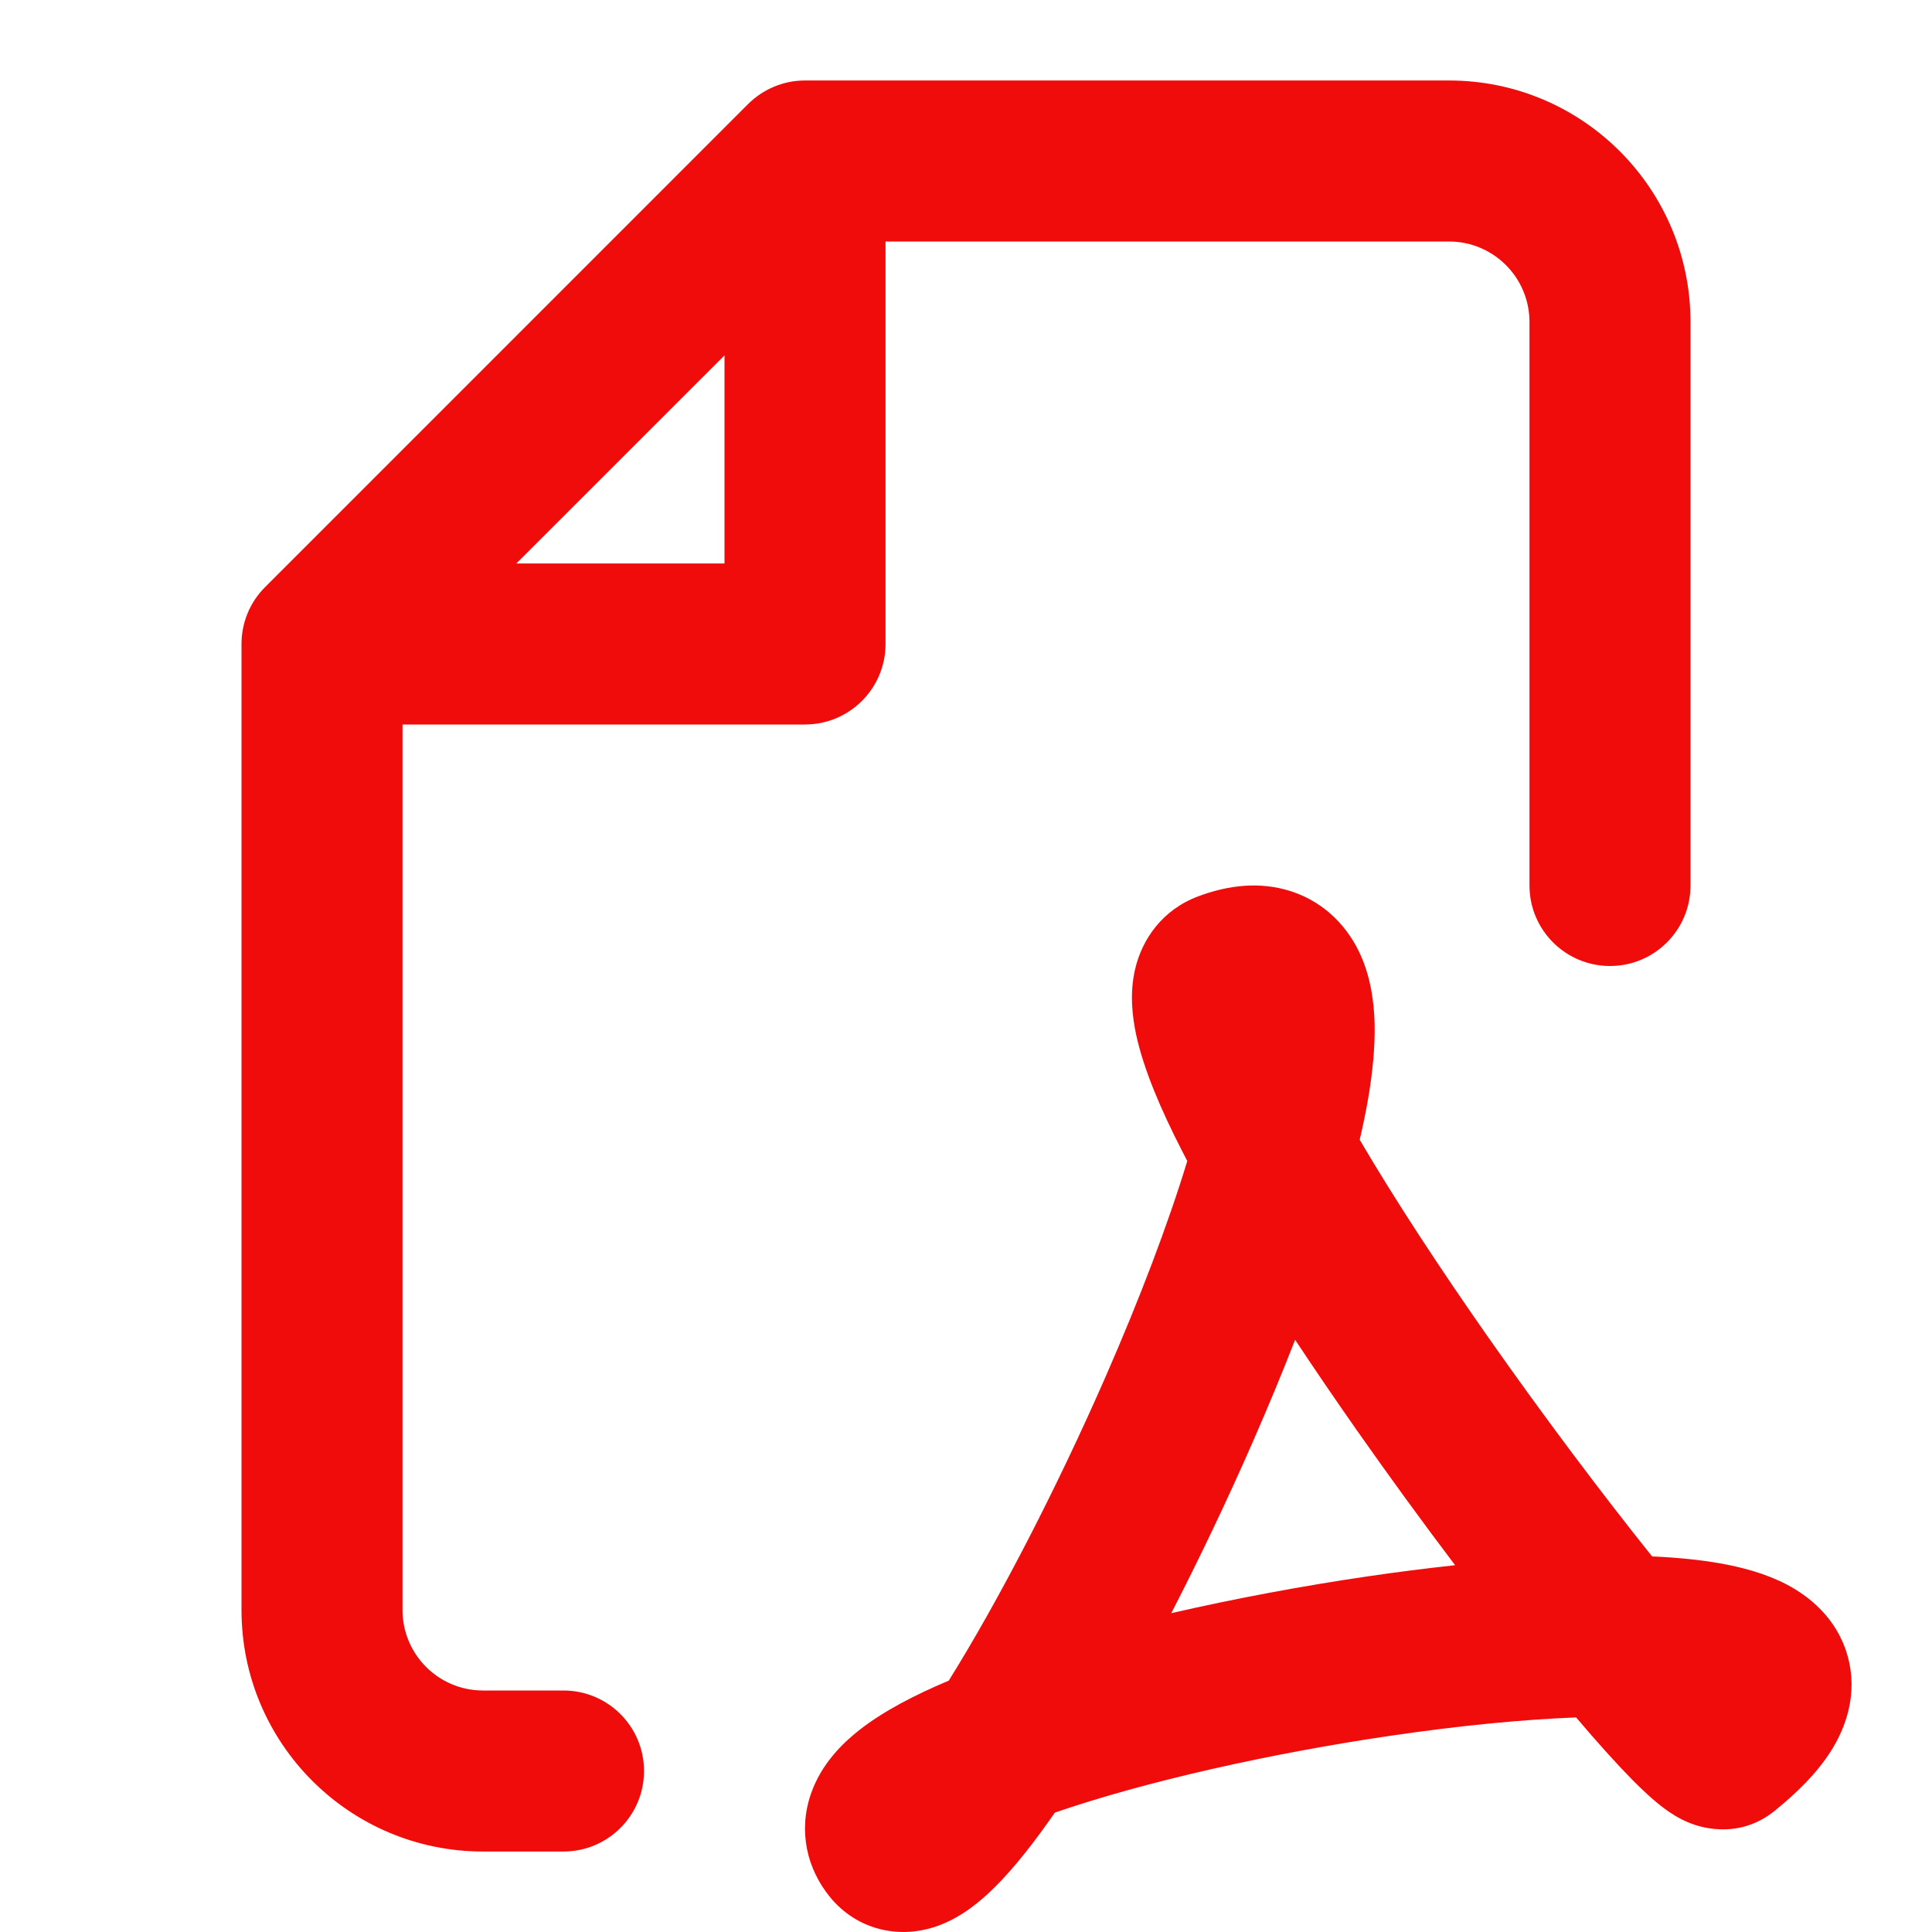 <svg width="32" height="32" viewBox="0 0 32 32" fill="none" xmlns="http://www.w3.org/2000/svg">
<g clip-path="url(#clip0_1599_1761)">
<path fill-rule="evenodd" clip-rule="evenodd" d="M13.333 1.333C12.98 1.333 12.641 1.474 12.39 1.724L4.391 9.724C4.14 9.974 4 10.313 4 10.667V26.667C4 28.876 5.791 30.667 8 30.667H9.333C10.07 30.667 10.667 30.07 10.667 29.333C10.667 28.597 10.07 28 9.333 28H8C7.264 28 6.667 27.403 6.667 26.667V12H13.333C14.07 12 14.667 11.403 14.667 10.667V4H24C24.736 4 25.333 4.597 25.333 5.333V14.667C25.333 15.403 25.93 16 26.667 16C27.403 16 28 15.403 28 14.667V5.333C28 3.124 26.209 1.333 24 1.333H13.333ZM12 9.333H8.552L12 5.886V9.333ZM13.744 31.417C13.954 31.677 14.26 31.89 14.646 31.968C15.008 32.042 15.323 31.975 15.542 31.895C15.944 31.748 16.261 31.471 16.467 31.267C16.792 30.947 17.132 30.513 17.471 30.023C18.95 29.512 21.028 29.043 23.049 28.747C24.173 28.582 25.222 28.48 26.105 28.446C26.455 28.858 26.773 29.212 27.038 29.481C27.204 29.648 27.389 29.823 27.569 29.956C27.65 30.016 27.802 30.123 27.999 30.199C28.101 30.239 28.771 30.495 29.39 29.996C29.754 29.702 30.091 29.374 30.326 29.003C30.562 28.631 30.784 28.063 30.599 27.417C30.418 26.784 29.945 26.43 29.597 26.246C29.242 26.06 28.844 25.956 28.478 25.892C28.147 25.834 27.772 25.797 27.364 25.779C26.539 24.749 25.574 23.467 24.657 22.16C23.853 21.013 23.104 19.872 22.521 18.878C22.581 18.622 22.631 18.375 22.67 18.141C22.736 17.74 22.776 17.339 22.768 16.962C22.759 16.6 22.704 16.164 22.507 15.757C22.287 15.306 21.888 14.896 21.291 14.735C20.755 14.59 20.244 14.698 19.852 14.844C19.248 15.067 18.916 15.563 18.802 16.048C18.705 16.458 18.758 16.854 18.818 17.137C18.944 17.722 19.236 18.394 19.573 19.052C19.603 19.111 19.634 19.17 19.665 19.23C19.347 20.276 18.877 21.51 18.319 22.787C17.501 24.657 16.541 26.512 15.714 27.837C15.149 28.074 14.628 28.345 14.233 28.655C13.963 28.867 13.602 29.212 13.43 29.716C13.218 30.335 13.368 30.954 13.744 31.417ZM22.663 26.108C21.578 26.267 20.459 26.476 19.4 26.719C19.872 25.803 20.337 24.827 20.762 23.855C21.003 23.303 21.236 22.744 21.451 22.191C21.781 22.69 22.126 23.194 22.474 23.691C23.011 24.456 23.564 25.215 24.101 25.925C23.625 25.976 23.142 26.038 22.663 26.108ZM21.415 16.512C21.414 16.511 21.414 16.51 21.414 16.51C21.414 16.51 21.414 16.512 21.415 16.516C21.415 16.515 21.415 16.513 21.415 16.512Z" fill="#F10C0C"/>
</g>
<defs>
<clipPath id="clip0_1599_1761">
<rect width="32" height="32" fill="white"/>
</clipPath>
</defs>
</svg>
